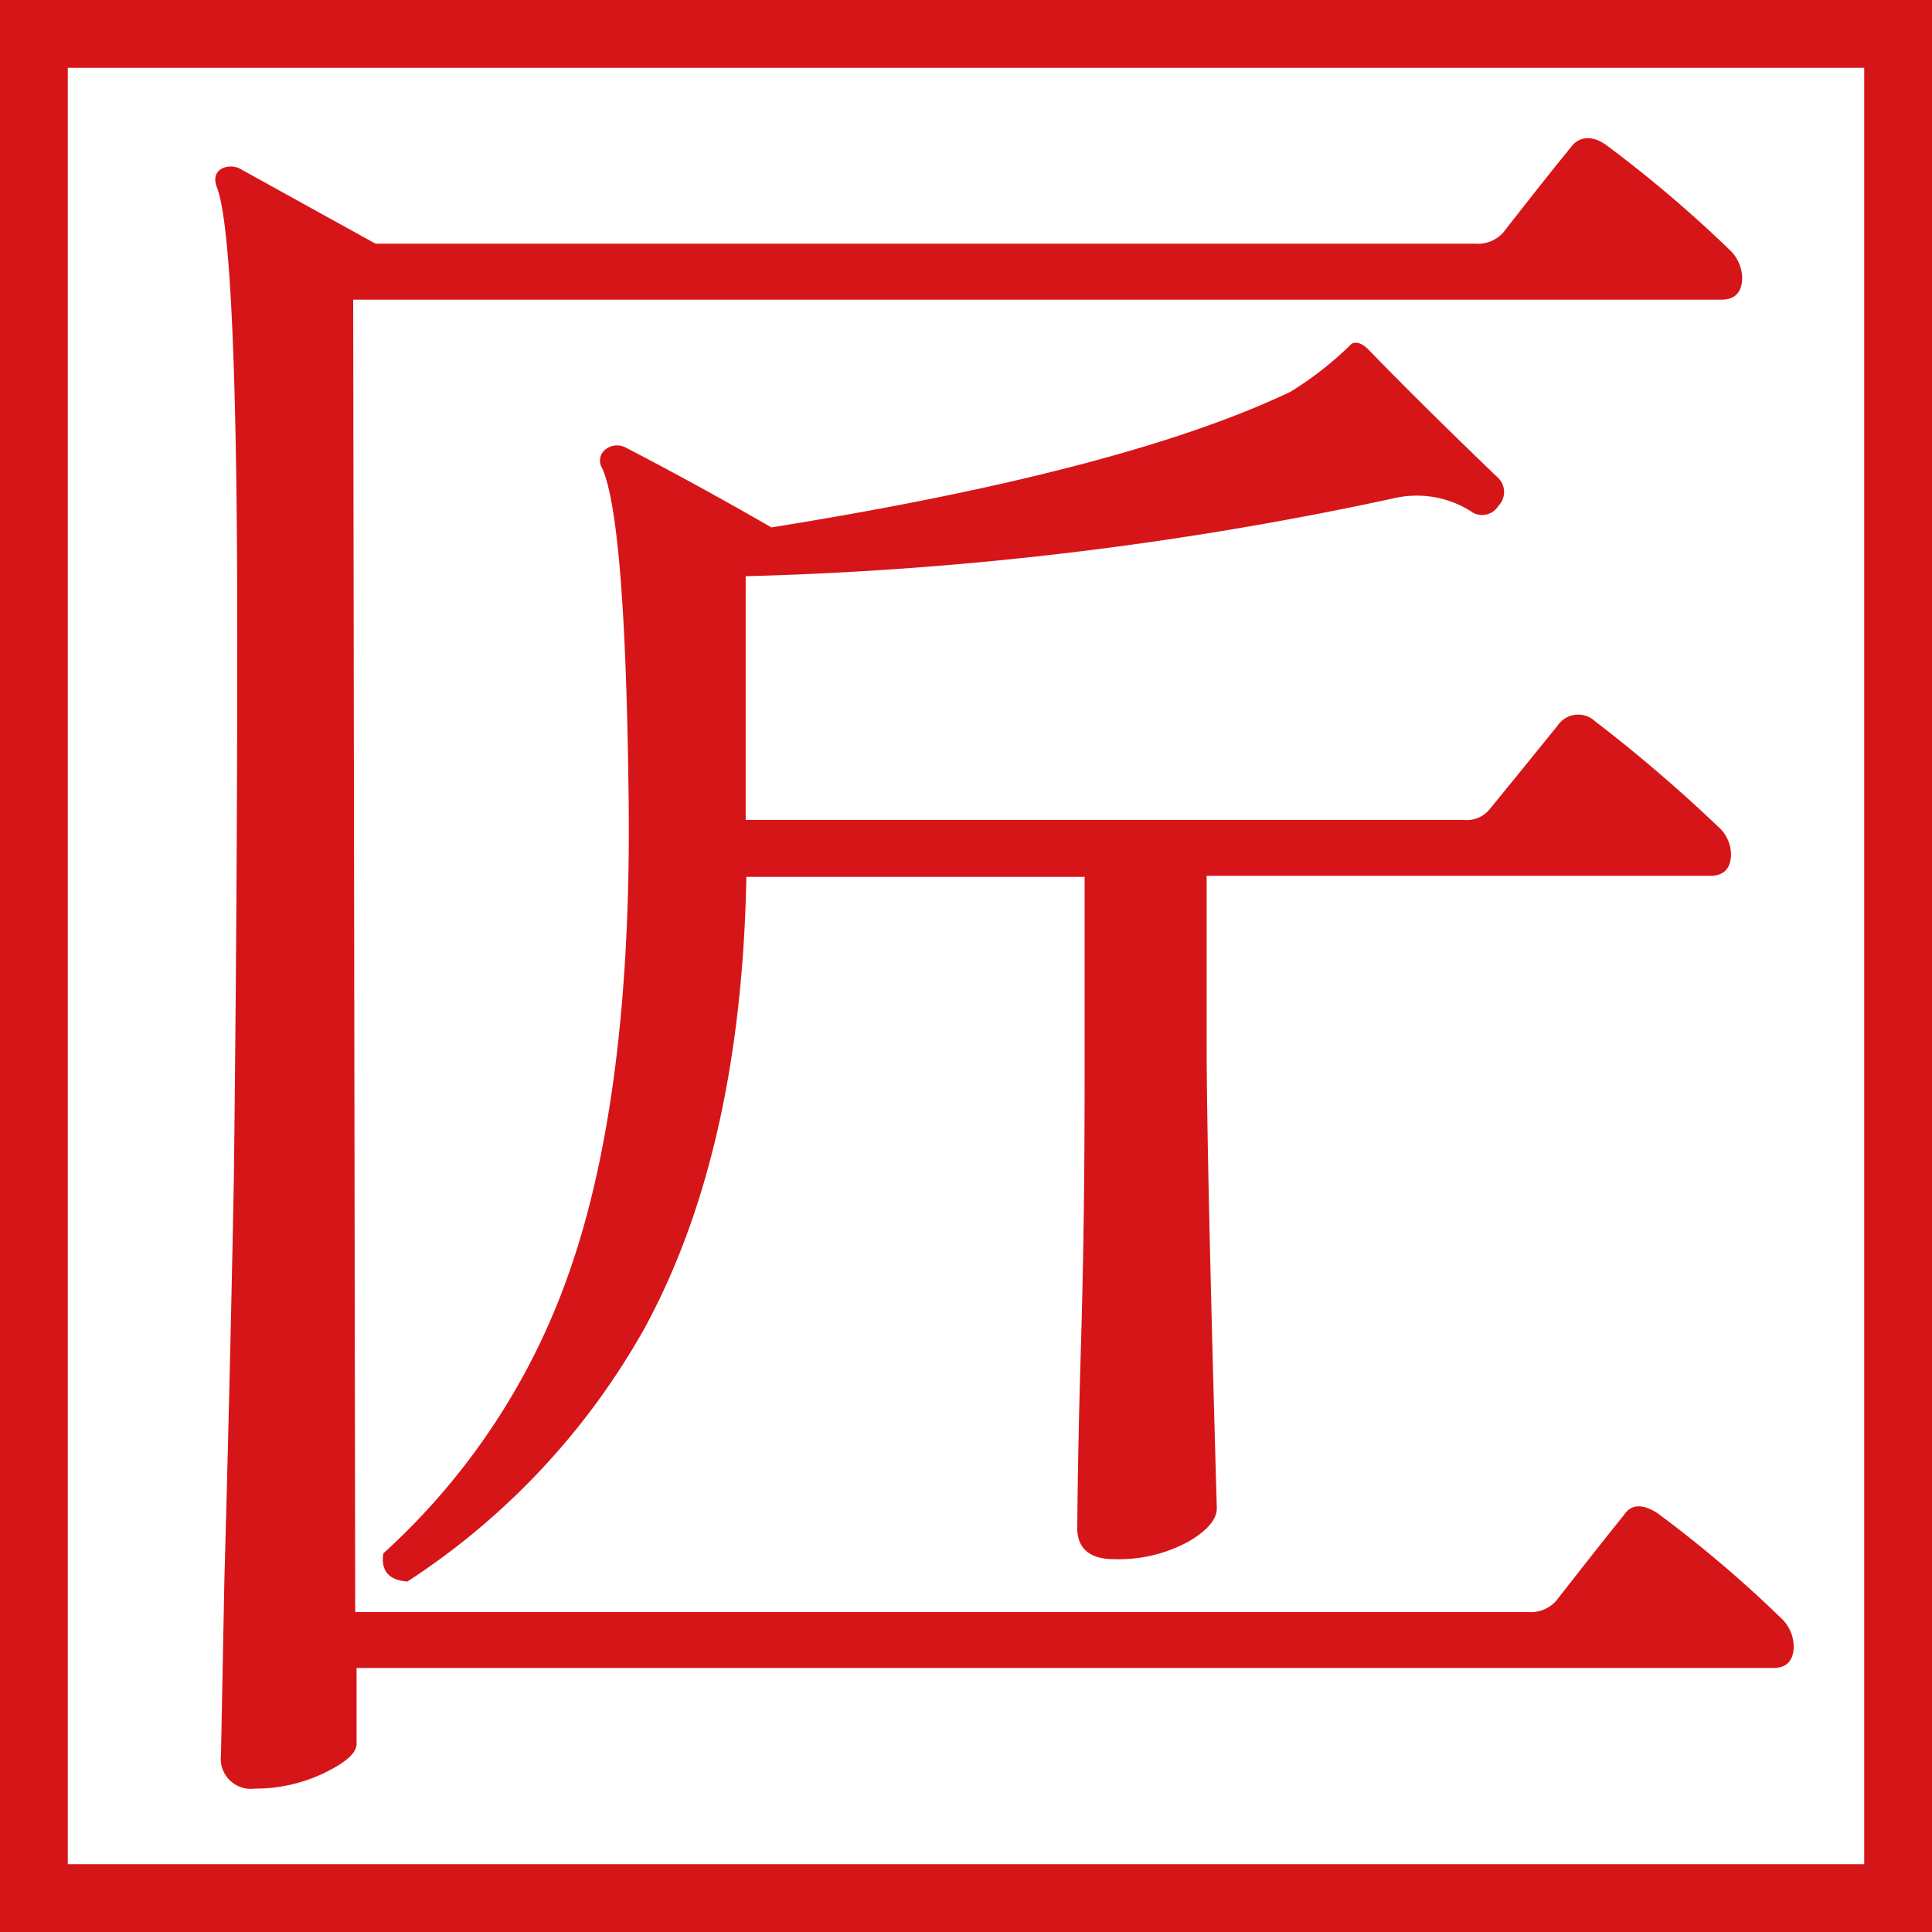 <svg xmlns="http://www.w3.org/2000/svg" viewBox="0 0 57 57"><defs><style>.cls-1{fill:none;}.cls-2{fill:#d61518;}</style></defs><title>icon_takumi</title><g id="レイヤー_2" data-name="レイヤー 2"><g id="レイヤー_1-2" data-name="レイヤー 1"><path class="cls-1" d="M2.17,54.53H54.51V1.84H2.17ZM6.5,5a.59.59,0,0,1,.62,0l4,2.19H43.55a1,1,0,0,0,.82-.33q1.22-1.59,2-2.52c.25-.33.6-.35,1-.06a37.62,37.62,0,0,1,3.68,3.13,1.19,1.19,0,0,1,.33.77c0,.44-.21.66-.61.66H10.42l.06,38.72H45a1,1,0,0,0,.83-.33c.8-1.06,1.46-1.9,2-2.53.25-.33.6-.34,1-.05a36.27,36.27,0,0,1,3.68,3.13,1.17,1.17,0,0,1,.33.77q0,.66-.6.66H10.48V51.4c0,.29-.32.58-1,.88a4.69,4.69,0,0,1-2,.44.89.89,0,0,1-1-1l.1-5.16q.17-6.09.28-11.85.11-8.38.1-16Q7,7.3,6.42,5.6C6.31,5.34,6.33,5.15,6.5,5ZM35.93,44.43c0,.37-.29.71-.87,1a4.31,4.31,0,0,1-2.16.5c-.72,0-1.08-.31-1.09-.94,0,0,0-1.79.11-5.3s.11-6.61.11-8.89v-5H22q-.16,8.08-3,13.31a21.35,21.35,0,0,1-7,7.48c-.55,0-.79-.32-.71-.83a20.11,20.11,0,0,0,5.46-8.23q1.93-5.44,1.77-14.5c-.07-5.23-.33-8.33-.77-9.28a.42.42,0,0,1,.08-.55.55.55,0,0,1,.62-.06c1.12.58,2.55,1.37,4.29,2.35q10.43-1.69,15.31-4a10.06,10.06,0,0,0,1.81-1.42c.14-.07.31,0,.49.17q1.53,1.58,3.84,3.8a.58.58,0,0,1,0,.81.56.56,0,0,1-.82.16,3,3,0,0,0-2.31-.37A103,103,0,0,1,22,17v7.24H43.22a.86.86,0,0,0,.77-.33c.84-1.06,1.5-1.88,2-2.46a.73.73,0,0,1,1.1-.12,44.7,44.7,0,0,1,3.62,3.1,1.11,1.11,0,0,1,.39.81c0,.43-.21.65-.61.65H35.6v5Q35.6,34,35.93,44.43Z"/><path class="cls-2" d="M0,0V57H57V0ZM55,55H2V2H55Z"/><path class="cls-2" d="M50.46,25.84c.4,0,.61-.22.61-.65a1.11,1.11,0,0,0-.39-.81,44.7,44.7,0,0,0-3.62-3.1.73.73,0,0,0-1.1.12c-.47.58-1.13,1.4-2,2.46a.86.86,0,0,1-.77.33H22V17a103,103,0,0,0,19.08-2.29,3,3,0,0,1,2.31.37.56.56,0,0,0,.82-.16.58.58,0,0,0,0-.81q-2.31-2.22-3.84-3.8c-.18-.18-.35-.24-.49-.17a10.06,10.06,0,0,1-1.81,1.42q-4.89,2.33-15.31,4c-1.74-1-3.17-1.77-4.29-2.35a.55.55,0,0,0-.62.06.42.42,0,0,0-.08.55c.44,1,.7,4.05.77,9.28q.16,9.06-1.77,14.5a20.11,20.11,0,0,1-5.46,8.23c-.08.51.16.79.71.83a21.35,21.35,0,0,0,7-7.48q2.85-5.24,3-13.31H32v5c0,2.28,0,5.24-.11,8.89s-.1,5.28-.11,5.3c0,.63.37.94,1.09.94a4.31,4.31,0,0,0,2.16-.5c.58-.33.87-.67.87-1Q35.6,34,35.6,30.84v-5Z"/><path class="cls-2" d="M7,18.76q0,7.57-.1,16-.11,5.76-.28,11.85l-.1,5.16a.89.89,0,0,0,1,1,4.69,4.69,0,0,0,2-.44c.63-.3,1-.59,1-.88V49.21h41.8q.6,0,.6-.66a1.17,1.17,0,0,0-.33-.77,36.27,36.27,0,0,0-3.68-3.13c-.44-.29-.79-.28-1,.05-.51.63-1.17,1.47-2,2.53a1,1,0,0,1-.83.33H10.48L10.42,8.84H50.79c.4,0,.61-.22.61-.66a1.19,1.19,0,0,0-.33-.77,37.62,37.62,0,0,0-3.68-3.13C47,4,46.6,4,46.35,4.34q-.76.93-2,2.52a1,1,0,0,1-.82.33H11.08L7.12,5A.59.59,0,0,0,6.5,5c-.17.13-.19.32-.08.58Q7,7.3,7,18.76Z"/></g></g></svg>